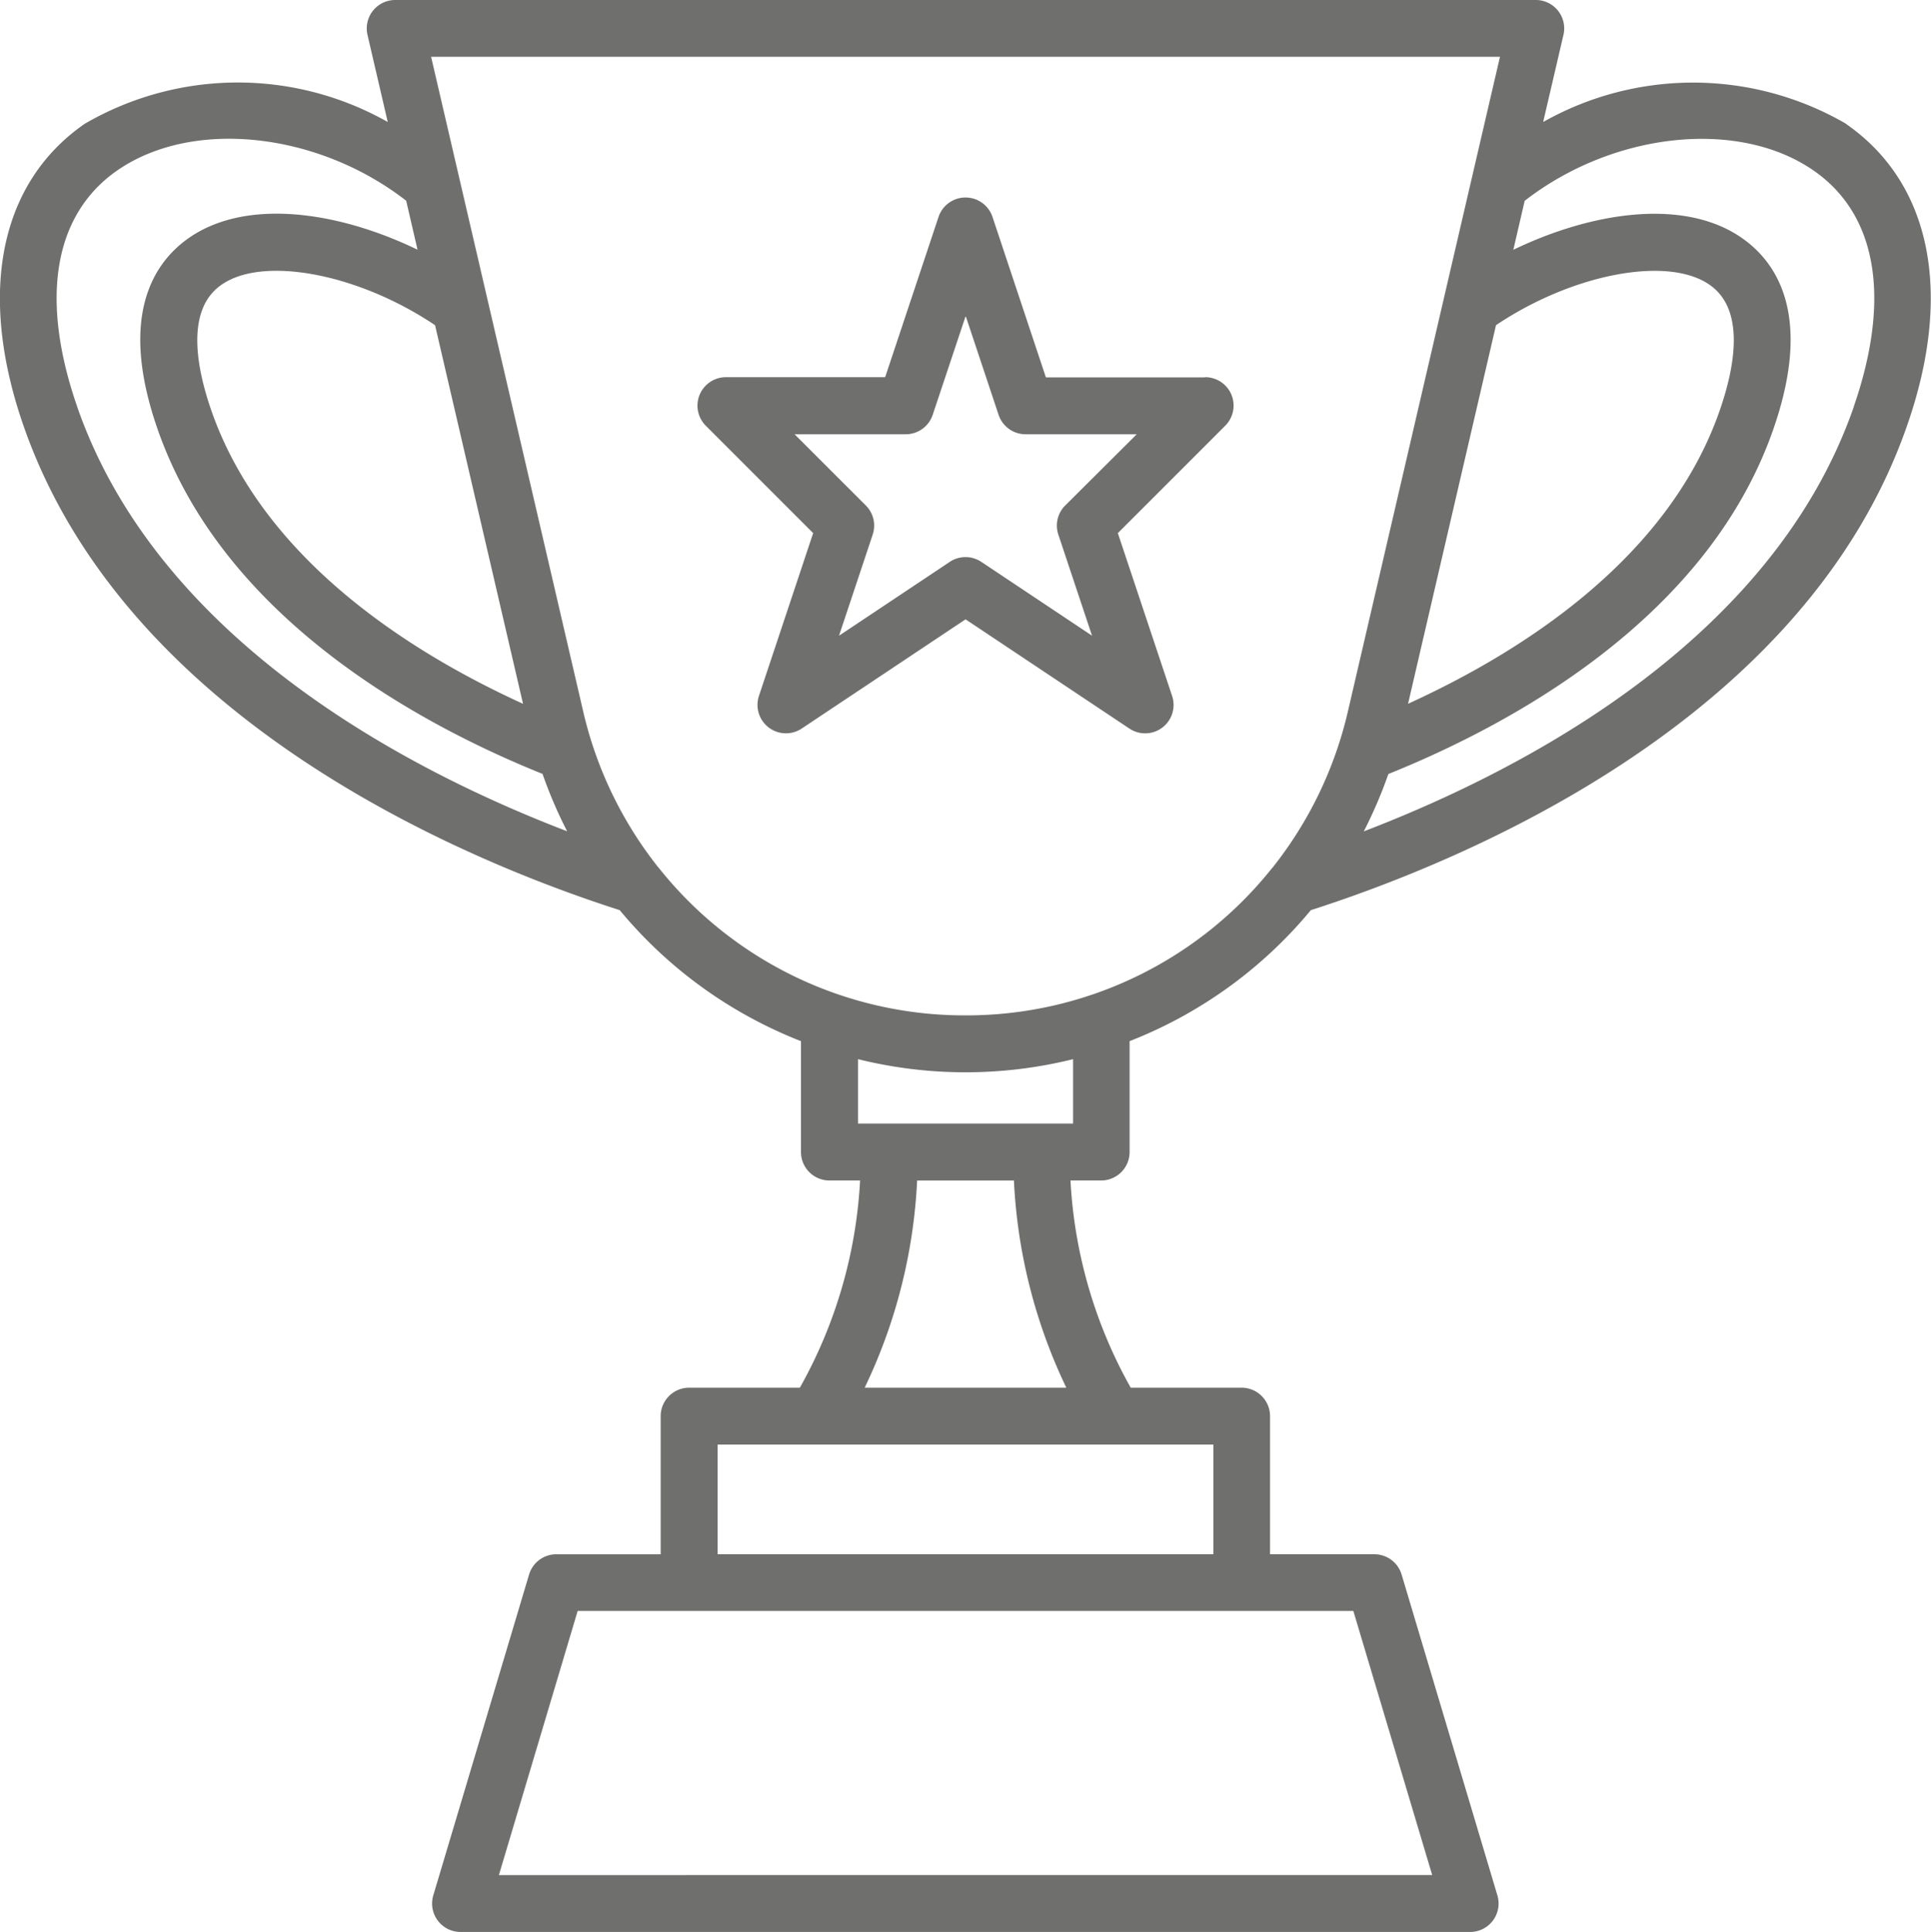 <svg xmlns="http://www.w3.org/2000/svg" width="41.678" height="41.694" viewBox="0 0 41.678 41.694">
  <g id="Сгруппировать_245" data-name="Сгруппировать 245" transform="translate(-835.4 -6229.318)">
    <g id="Сгруппировать_244" data-name="Сгруппировать 244">
      <path id="Контур_1118" data-name="Контур 1118" d="M861.411,6237.462h-3.437L856.822,6234a.614.614,0,0,0-1.165,0l-1.152,3.458h-3.437a.614.614,0,0,0-.434,1.048l2.317,2.317-1.172,3.519a.614.614,0,0,0,.923.7l3.538-2.358,3.538,2.358a.613.613,0,0,0,.922-.7l-1.173-3.519,2.317-2.317a.613.613,0,0,0-.433-1.048Zm-3.02,2.765a.612.612,0,0,0-.148.628l.727,2.182-2.39-1.593a.613.613,0,0,0-.681,0l-2.39,1.593.727-2.182a.612.612,0,0,0-.148-.628l-1.538-1.537h2.4a.615.615,0,0,0,.582-.422l.711-2.131.71,2.132a.614.614,0,0,0,.582.421h2.4Zm0,0" fill="#6f6f6e"/>
      <path id="Контур_1119" data-name="Контур 1119" d="M875.248,6231.991a6.581,6.581,0,0,0-6.541-.04l.438-1.88a.613.613,0,0,0-.6-.753H843.932a.614.614,0,0,0-.6.753l.437,1.88a6.571,6.571,0,0,0-6.541.039c-1.835,1.271-2.317,3.645-1.323,6.509,2.22,6.393,9.6,9.413,12.871,10.461a9.624,9.624,0,0,0,3.912,2.827v2.393a.614.614,0,0,0,.614.614h.662a10.222,10.222,0,0,1-1.3,4.472h-2.39a.614.614,0,0,0-.614.614v2.981h-2.253a.614.614,0,0,0-.588.438l-2.067,6.923a.614.614,0,0,0,.588.79h21.791a.614.614,0,0,0,.588-.79l-2.067-6.923a.613.613,0,0,0-.588-.438h-2.252v-2.981a.614.614,0,0,0-.615-.614h-2.392a10.222,10.222,0,0,1-1.3-4.472h.662a.614.614,0,0,0,.614-.614v-2.393a9.631,9.631,0,0,0,3.912-2.827c3.268-1.048,10.652-4.068,12.87-10.461,1-2.864.515-5.238-1.321-6.508Zm-7.559,4.345c1.666-1.12,3.753-1.513,4.642-.849.737.549.508,1.764.188,2.686-1.124,3.239-4.338,5.245-6.728,6.333Zm-21,8.171c-2.39-1.089-5.605-3.095-6.729-6.334-.32-.922-.547-2.139.188-2.686.89-.666,2.976-.271,4.642.849Zm-9.622-6.41c-.812-2.339-.505-4.149.863-5.1,1.625-1.126,4.327-.831,6.237.653l.245,1.057c-1.718-.832-3.752-1.136-5-.207-.734.548-1.438,1.7-.613,4.073,1.428,4.115,5.709,6.4,8.311,7.447a9.83,9.83,0,0,0,.531,1.238c-3.44-1.318-8.825-4.12-10.576-9.164Zm29.245,31.687H846.168l1.7-5.7h16.742Zm-4.723-6.923h-10.7v-2.368h10.7Zm-3.174-3.595h-4.352a11.593,11.593,0,0,0,1.132-4.471h2.089a11.609,11.609,0,0,0,1.131,4.471Zm.146-5.7h-4.642v-1.39a9.656,9.656,0,0,0,4.642,0Zm-2.321-2.335a8.428,8.428,0,0,1-6.607-3.166c-.011-.014-.022-.027-.034-.04a8.488,8.488,0,0,1-1.61-3.347l-3.284-14.134h23.07l-3.284,14.134a8.491,8.491,0,0,1-1.611,3.347l-.035.041a8.431,8.431,0,0,1-6.6,3.165Zm19.172-13.135c-1.751,5.044-7.136,7.846-10.577,9.164a9.839,9.839,0,0,0,.531-1.238c2.6-1.046,6.884-3.332,8.311-7.447.824-2.374.121-3.525-.614-4.073-1.244-.929-3.277-.625-5,.207l.245-1.057c1.91-1.484,4.612-1.779,6.237-.653,1.369.948,1.676,2.758.864,5.1Zm0,0" fill="#6f6f6e"/>
    </g>
  </g>
</svg>
